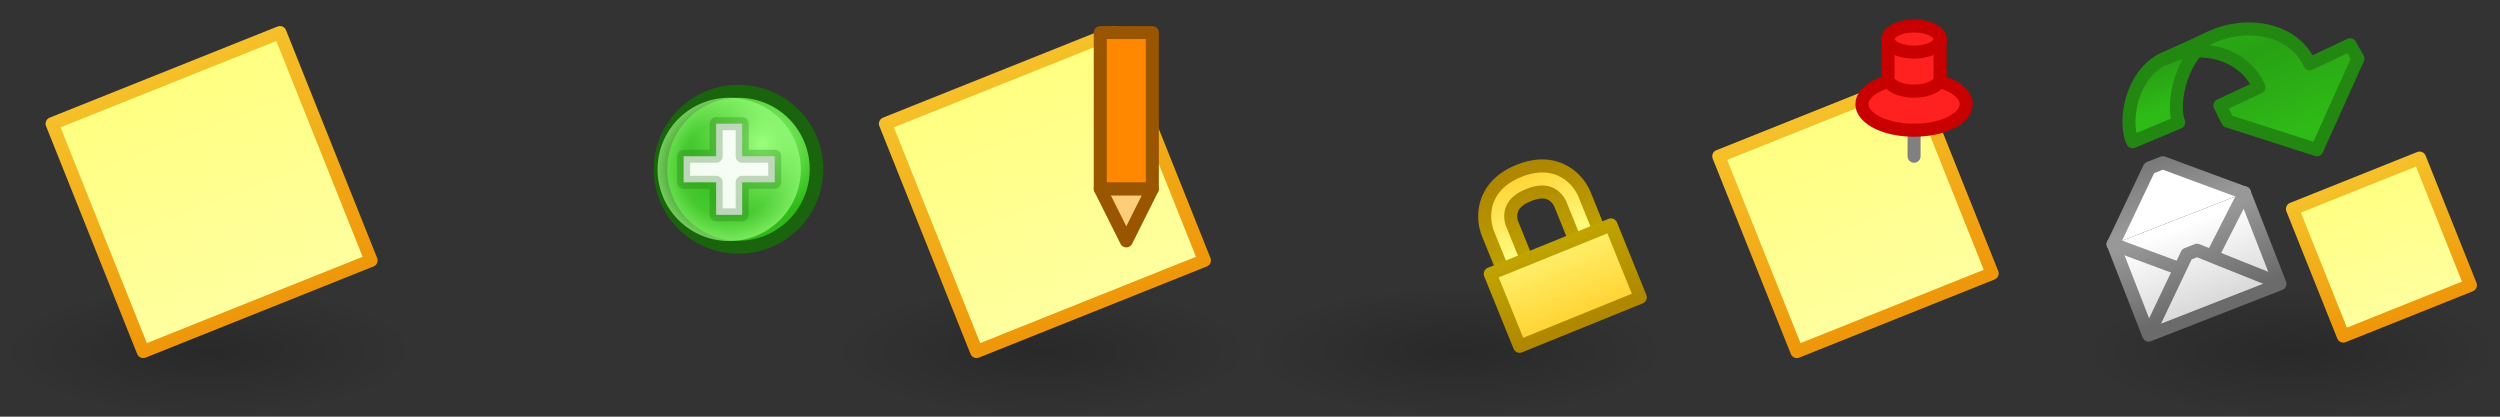 <?xml version="1.0" encoding="UTF-8" standalone="no"?>
<!-- Created with Inkscape (http://www.inkscape.org/) -->

<svg
   xmlns:dc="http://purl.org/dc/elements/1.1/"
   xmlns:cc="http://creativecommons.org/ns#"
   xmlns:rdf="http://www.w3.org/1999/02/22-rdf-syntax-ns#"
   xmlns:svg="http://www.w3.org/2000/svg"
   xmlns="http://www.w3.org/2000/svg"
   xmlns:xlink="http://www.w3.org/1999/xlink"
   xmlns:inkscape="http://www.inkscape.org/namespaces/inkscape"
   version="1.1"
   width="192"
   height="32"
   id="svg14106">
  <rect width="100%" height="100%" fill="#333333" stroke="none"/>
  <defs
     id="defs14108">
    <linearGradient
       id="linearGradient3767-0-9-1">
      <stop
         id="stop3769-8-5-8"
         style="stop-color:#ffff80;stop-opacity:1"
         offset="0" />
      <stop
         id="stop3771-5-6-2"
         style="stop-color:#ffffa0;stop-opacity:1"
         offset="1" />
    </linearGradient>
    <linearGradient
       id="linearGradient3898-9-5">
      <stop
         id="stop3900-2-6"
         style="stop-color:#f5c029;stop-opacity:1"
         offset="0" />
      <stop
         id="stop3902-9-3"
         style="stop-color:#ee970a;stop-opacity:1"
         offset="1" />
    </linearGradient>
    <linearGradient
       id="linearGradient3592-9">
      <stop
         id="stop3594-6"
         style="stop-color:#000000;stop-opacity:0.2"
         offset="0" />
      <stop
         id="stop3596-3"
         style="stop-color:#000000;stop-opacity:0"
         offset="1" />
    </linearGradient>
    <radialGradient
       cx="2873.21"
       cy="11.074"
       r="6.25"
       fx="2873.21"
       fy="11.074"
       id="radialGradient4629"
       xlink:href="#linearGradient5195-0"
       gradientUnits="userSpaceOnUse"
       gradientTransform="matrix(0.845,-1.3923892e-6,1.3343892e-6,0.881,446.146,1.24)" />
    <linearGradient
       id="linearGradient5195-0">
      <stop
         id="stop5197-6"
         style="stop-color:#9bff7e;stop-opacity:1"
         offset="0" />
      <stop
         id="stop5199-2-2"
         style="stop-color:#2fba18;stop-opacity:1"
         offset="1" />
    </linearGradient>
    <radialGradient
       cx="2889"
       cy="5.5"
       r="5.5"
       fx="2889"
       fy="5.5"
       id="radialGradient4631"
       xlink:href="#linearGradient4073"
       gradientUnits="userSpaceOnUse" />
    <linearGradient
       id="linearGradient4073">
      <stop
         id="stop4075"
         style="stop-color:#9bff7e;stop-opacity:0"
         offset="0" />
      <stop
         id="stop4081"
         style="stop-color:#9bff7e;stop-opacity:0.224"
         offset="0.676" />
      <stop
         id="stop4077"
         style="stop-color:#9bff7e;stop-opacity:0.677"
         offset="1" />
    </linearGradient>
    <linearGradient
       x1="434.5"
       y1="44.5"
       x2="434.5"
       y2="54"
       id="linearGradient17406"
       xlink:href="#linearGradient4584-6"
       gradientUnits="userSpaceOnUse" />
    <linearGradient
       id="linearGradient4584-6">
      <stop
         id="stop4586-6"
         style="stop-color:#af8800;stop-opacity:1"
         offset="0" />
      <stop
         id="stop4588-0"
         style="stop-color:#c7af00;stop-opacity:1"
         offset="1" />
    </linearGradient>
    <linearGradient
       x1="434"
       y1="44"
       x2="434"
       y2="50.5"
       id="linearGradient17408"
       xlink:href="#linearGradient4574-3"
       gradientUnits="userSpaceOnUse"
       gradientTransform="translate(0.5,1020.362)" />
    <linearGradient
       id="linearGradient4574-3">
      <stop
         id="stop4576-0"
         style="stop-color:#ffd231;stop-opacity:1"
         offset="0" />
      <stop
         id="stop4578-6"
         style="stop-color:#ffff88;stop-opacity:1"
         offset="1" />
    </linearGradient>
    <linearGradient
       x1="434.5"
       y1="56.5"
       x2="434.5"
       y2="47.5"
       id="linearGradient3341"
       xlink:href="#linearGradient4574-3"
       gradientUnits="userSpaceOnUse" />
    <linearGradient
       x1="434.5"
       y1="56.5"
       x2="434.5"
       y2="47.5"
       id="linearGradient3343"
       xlink:href="#linearGradient4584-6"
       gradientUnits="userSpaceOnUse" />
    <radialGradient
       cx="16"
       cy="27"
       r="16"
       fx="16"
       fy="27"
       id="radialGradient10646"
       xlink:href="#linearGradient3592-9"
       gradientUnits="userSpaceOnUse"
       gradientTransform="matrix(1,0,0,0.312,-2.0003e-4,1038.925)" />
    <linearGradient
       x1="0.458"
       y1="11"
       x2="7.458"
       y2="29"
       id="linearGradient10648"
       xlink:href="#linearGradient3767-0-9-1"
       gradientUnits="userSpaceOnUse"
       gradientTransform="translate(-1.458,1020.362)" />
    <linearGradient
       x1="-3.542"
       y1="1033.362"
       x2="3.458"
       y2="1051.362"
       id="linearGradient10650"
       xlink:href="#linearGradient3898-9-5"
       gradientUnits="userSpaceOnUse"
       gradientTransform="translate(-2.458,-9.04175e-5)" />
    <linearGradient
       x1="11"
       y1="10"
       x2="17"
       y2="25"
       id="linearGradient10652"
       xlink:href="#linearGradient3767-0-9-1"
       gradientUnits="userSpaceOnUse"
       gradientTransform="translate(94,1020.362)" />
    <linearGradient
       x1="17"
       y1="1028.362"
       x2="23"
       y2="1043.362"
       id="linearGradient10654"
       xlink:href="#linearGradient3898-9-5"
       gradientUnits="userSpaceOnUse"
       gradientTransform="translate(93,1.7382813e-5)" />
    <radialGradient
       cx="16"
       cy="27"
       r="16"
       fx="16"
       fy="27"
       id="radialGradient8587"
       xlink:href="#linearGradient3592-9"
       gradientUnits="userSpaceOnUse"
       gradientTransform="matrix(1,0,0,0.312,2240,1038.924)" />
    <linearGradient
       x1="1501"
       y1="5"
       x2="1503"
       y2="11"
       id="linearGradient8595"
       xlink:href="#linearGradient6008"
       gradientUnits="userSpaceOnUse"
       gradientTransform="translate(1.1345935e-4,1020.562)" />
    <linearGradient
       id="linearGradient6008">
      <stop
         id="stop6010"
         style="stop-color:#2fba18;stop-opacity:1"
         offset="0" />
      <stop
         id="stop6120"
         style="stop-color:#28a114;stop-opacity:1"
         offset="0.5" />
      <stop
         id="stop6012"
         style="stop-color:#2fbb17;stop-opacity:1"
         offset="1" />
    </linearGradient>
    <linearGradient
       x1="1498.807"
       y1="4.216"
       x2="1504"
       y2="17"
       id="linearGradient8597"
       xlink:href="#linearGradient6008"
       gradientUnits="userSpaceOnUse"
       gradientTransform="translate(-3.2806452e-6,1020.562)" />
    <linearGradient
       x1="2282.939"
       y1="57"
       x2="2282.939"
       y2="41.783"
       id="linearGradient8609"
       xlink:href="#linearGradient3795"
       gradientUnits="userSpaceOnUse"
       gradientTransform="matrix(0.756,0,0,0.756,666.19,1036.285)" />
    <linearGradient
       id="linearGradient3795">
      <stop
         id="stop3797"
         style="stop-color:#dadada;stop-opacity:1"
         offset="0" />
      <stop
         id="stop3799"
         style="stop-color:#ffffff;stop-opacity:1"
         offset="1" />
    </linearGradient>
    <linearGradient
       x1="2281.616"
       y1="41.783"
       x2="2281.616"
       y2="57"
       id="linearGradient8611"
       xlink:href="#linearGradient3633-25"
       gradientUnits="userSpaceOnUse"
       gradientTransform="matrix(0.756,0,0,0.756,666.19,1036.285)" />
    <linearGradient
       id="linearGradient3633-25">
      <stop
         id="stop3635-50"
         style="stop-color:#989898;stop-opacity:1"
         offset="0" />
      <stop
         id="stop3637-9"
         style="stop-color:#6b6b6b;stop-opacity:1"
         offset="1" />
    </linearGradient>
    <linearGradient
       x1="2254.116"
       y1="43.283"
       x2="2254.116"
       y2="58.5"
       id="linearGradient8613"
       xlink:href="#linearGradient3633-25"
       gradientUnits="userSpaceOnUse"
       gradientTransform="matrix(0.756,0,0,0.756,686.973,1035.151)" />
    <linearGradient
       x1="2254.116"
       y1="58.5"
       x2="2254.116"
       y2="43.283"
       id="linearGradient8615"
       xlink:href="#linearGradient3795"
       gradientUnits="userSpaceOnUse"
       gradientTransform="matrix(0.756,0,0,0.756,686.973,1035.151)" />
    <linearGradient
       x1="2255.439"
       y1="43.283"
       x2="2255.439"
       y2="58.5"
       id="linearGradient8617"
       xlink:href="#linearGradient3633-25"
       gradientUnits="userSpaceOnUse"
       gradientTransform="matrix(0.756,0,0,0.756,686.973,1035.151)" />
    <linearGradient
       x1="2254.116"
       y1="43.283"
       x2="2254.116"
       y2="58.5"
       id="linearGradient8619"
       xlink:href="#linearGradient3633-25"
       gradientUnits="userSpaceOnUse"
       gradientTransform="matrix(0.756,0,0,-0.756,686.973,1098.573)" />
    <linearGradient
       x1="0.458"
       y1="11"
       x2="7.458"
       y2="29"
       id="linearGradient10826"
       xlink:href="#linearGradient3767-0-9-1"
       gradientUnits="userSpaceOnUse"
       gradientTransform="matrix(0.558,0,0,0.558,2253.014,1031.108)" />
    <linearGradient
       x1="-3.542"
       y1="1033.362"
       x2="3.458"
       y2="1051.362"
       id="linearGradient10828"
       xlink:href="#linearGradient3898-9-5"
       gradientUnits="userSpaceOnUse"
       gradientTransform="matrix(0.558,0,0,0.558,2252.456,461.833)" />
  </defs>
  <g
     transform="translate(0,-1020.362)"
     id="layer1">
    <g
       id="g14161">
      <rect
         width="32"
         height="10"
         x="0"
         y="1042.362"
         id="use5170"
         style="fill:url(#radialGradient10646);fill-opacity:1;fill-rule:evenodd;stroke:none" />
      <path
         d="m 11,1047.362 -7,-17.5 17.5,-7 7,17.5 z"
         inkscape:connector-curvature="0"
         id="use5172"
         style="fill:url(#linearGradient10648);fill-opacity:1;stroke:url(#linearGradient10650);stroke-linejoin:round;stroke-opacity:1" />
    </g>
    <use
       transform="translate(32,1.7382813e-5)"
       id="use14165"
       x="0"
       y="0"
       width="128"
       height="32"
       xlink:href="#g14161" />
    <use
       transform="translate(32,0)"
       id="use14179"
       x="0"
       y="0"
       width="128"
       height="32"
       xlink:href="#use14165" />
    <g
       transform="translate(32,0)"
       id="g3357">
      <use
         transform="translate(96,1.7382813e-5)"
         id="use14151"
         x="0"
         y="0"
         width="128"
         height="32"
         xlink:href="#use5170" />
      <path
         d="m 106,1047.362 -6,-15 15,-6 6,15 z"
         inkscape:connector-curvature="0"
         id="path14986-1"
         style="fill:url(#linearGradient10652);fill-opacity:1;stroke:url(#linearGradient10654);stroke-linejoin:round;stroke-opacity:1" />
      <use
         transform="translate(3,0)"
         id="use15274"
         x="0"
         y="0"
         width="128"
         height="32"
         xlink:href="#path14986-1" />
      <g
         transform="translate(-864,1.7382813e-5)"
         id="g5229-0">
        <path
           d="m 979,1028.362 0,4"
           inkscape:connector-curvature="0"
           id="path3821-4"
           style="fill:none;stroke:#808080;stroke-width:1px;stroke-linecap:round;stroke-linejoin:miter;stroke-opacity:1" />
        <path
           d="m 23,6 a 4,2 0 1 1 -8,0 4,2 0 1 1 8,0 z"
           transform="translate(960,1022.362)"
           id="path3800-4"
           style="fill:#ff2020;fill-opacity:1;stroke:#c80000;stroke-linejoin:round;stroke-opacity:1" />
        <path
           d="m 981,1026.362 c 0,0.552 -0.895,1 -2,1 -1.105,0 -2,-0.448 -2,-1 l 0,-3 4,0 z"
           inkscape:connector-curvature="0"
           id="path3798-6-9"
           style="fill:#ff2020;fill-opacity:1;stroke:#c80000;stroke-linejoin:round;stroke-opacity:1" />
        <path
           d="m 22,2 a 2,1 0 1 1 -4,0 2,1 0 1 1 4,0 z"
           transform="translate(959,1021.362)"
           id="path3798-9"
           style="fill:#ff2020;fill-opacity:1;stroke:#c80000;stroke-linejoin:round;stroke-opacity:1" />
      </g>
    </g>
    <g
       transform="translate(-68,0)"
       id="g6242">
      <path
         d="m 152.5,1034.862 2,4 2,-4 z"
         inkscape:connector-curvature="0"
         id="path3966-4-44"
         style="fill:#ffcc77;fill-opacity:1;stroke:#995500;stroke-width:1px;stroke-linecap:butt;stroke-linejoin:round;stroke-opacity:1" />
      <path
         d="m 152.5,1022.862 4,0 0,12 -4,0 z"
         inkscape:connector-curvature="0"
         id="path3158-9-6-5"
         style="fill:#ff8800;fill-opacity:1;stroke:#995500;stroke-width:1px;stroke-linecap:round;stroke-linejoin:round;stroke-opacity:1" />
    </g>
    <g
       transform="translate(-2827.5,19.5)"
       id="g5344">
      <path
         d="m 2877.999,12.878 a 5.75,6 0 1 1 -5e-4,-0.023"
         transform="matrix(1.042,0,0,0.998,-108.668,1000.884)"
         id="path5322"
         style="fill:url(#radialGradient4629);fill-opacity:1;stroke:#19640c;stroke-width:1;stroke-linecap:round;stroke-linejoin:round;stroke-miterlimit:4;stroke-opacity:1;stroke-dasharray:none" />
      <path
         d="m 2894.499,5.389 a 5.5,5.5 0 1 1 -5e-4,-0.021"
         transform="translate(-5.5,1008.362)"
         id="path5334"
         style="fill:url(#radialGradient4631);fill-opacity:1;stroke:none" />
      <path
         d="m 2880,1014.862 0,-2 2.5,0 0,-2.5 2,0 0,2.5 2.5,0 0,2 -2.5,0 0,2.5 -2,0 0,-2.5 z"
         inkscape:connector-curvature="0"
         id="path5290"
         style="fill:#ffffff;fill-opacity:0.941;stroke:#19640c;stroke-width:1px;stroke-linecap:round;stroke-linejoin:round;stroke-opacity:0.251" />
    </g>
    <use
       transform="translate(96,1.7382813e-5)"
       id="use3345"
       x="0"
       y="0"
       width="128"
       height="32"
       xlink:href="#g14161" />
    <g
       transform="matrix(0.927,-0.376,0.376,0.927,-686.804,210.385)"
       id="use5088">
      <path
         d="m 432,50.5 0,-3 c 0,0 0,-2.5 3,-2.5 3,0 3,2.5 3,2.5 l 0,3"
         inkscape:connector-curvature="0"
         transform="translate(0,1020.362)"
         id="path16612"
         style="fill:none;stroke:url(#linearGradient17406);stroke-width:3;stroke-linecap:round;stroke-linejoin:round;stroke-miterlimit:4;stroke-opacity:1;stroke-dasharray:none" />
      <path
         d="m 432,1070.862 0,-3 c 0,0 0,-2.5 3,-2.5 3,0 3,2.5 3,2.5 l 0,3"
         inkscape:connector-curvature="0"
         id="path16614"
         style="fill:none;stroke:url(#linearGradient17408);stroke-width:1px;stroke-linecap:round;stroke-linejoin:round;stroke-opacity:1" />
      <path
         d="m 430,56.5 0,-6 10,0 0,6 z"
         inkscape:connector-curvature="0"
         transform="translate(0,1020.362)"
         id="path16616"
         style="fill:url(#linearGradient3341);fill-opacity:1;stroke:url(#linearGradient3343);stroke-width:1px;stroke-linecap:round;stroke-linejoin:round;stroke-opacity:1" />
    </g>
    <g
       transform="translate(-2080,3.8359375e-4)"
       id="g4371">
      <rect
         width="32"
         height="10"
         x="2240"
         y="1042.362"
         id="use4191"
         style="fill:url(#radialGradient8587);fill-opacity:1;fill-rule:evenodd;stroke:none" />
      <g
         transform="translate(735.788,-0.3)"
         id="use6091">
        <path
           d="m 1510.563,1025.093 c -2.78,1.201 -3.266,5.063 -2.562,6.45 l 3.537,-1.482 c -0.575,-1.415 0.158,-5.461 2.922,-6.66 z"
           inkscape:connector-curvature="0"
           id="path8591"
           style="fill:url(#linearGradient8595);fill-opacity:1;stroke:#228811;stroke-width:1;stroke-linecap:round;stroke-linejoin:round;stroke-miterlimit:4;stroke-opacity:1;stroke-dasharray:none;stroke-dashoffset:0" />
        <path
           d="m 1517.7,1027.362 -3,1.4 0.6,1.2 6.85,2.2 3.15,-7 -0.6,-1.062 -3.1,1.463 c -1.2,-2.643 -4.696,-3.336 -7.556,-2.058 l -3.481,1.652 c 2.547,-1.271 5.997,-0.426 7.138,2.206 z"
           inkscape:connector-curvature="0"
           id="path8593"
           style="fill:url(#linearGradient8597);fill-opacity:1;stroke:#228811;stroke-width:1;stroke-linecap:round;stroke-linejoin:round;stroke-miterlimit:4;stroke-opacity:1;stroke-dasharray:none;stroke-dashoffset:0" />
      </g>
      <g
         transform="matrix(0.517,-0.202,0.202,0.517,794.258,969.117)"
         id="use6095"
         style="stroke-width:1.802;stroke-miterlimit:4;stroke-dasharray:none">
        <path
           d="m 2403.5,1066.862 0,13.5 -19.5,0 0,-13.5"
           inkscape:connector-curvature="0"
           id="path8601"
           style="fill:url(#linearGradient8609);fill-opacity:1;stroke:url(#linearGradient8611);stroke-width:1.802;stroke-linecap:round;stroke-linejoin:round;stroke-miterlimit:4;stroke-opacity:1;stroke-dasharray:none" />
        <path
           d="m 2384,1066.862 9,8 1.5,0 9,-8"
           inkscape:connector-curvature="0"
           id="path8603"
           style="fill:none;stroke:url(#linearGradient8613);stroke-width:1.802;stroke-linecap:round;stroke-linejoin:round;stroke-miterlimit:4;stroke-opacity:1;stroke-dasharray:none" />
        <path
           d="m 2384.861,1079.502 8.139,-7.64 1.5,0 8.139,7.64"
           inkscape:connector-curvature="0"
           id="path8605"
           style="fill:url(#linearGradient8615);fill-opacity:1;stroke:url(#linearGradient8617);stroke-width:1.802;stroke-linecap:round;stroke-linejoin:round;stroke-miterlimit:4;stroke-opacity:1;stroke-dasharray:none" />
        <path
           d="m 2384,1066.862 8.5,-8 2,0 9,8"
           inkscape:connector-curvature="0"
           id="path8607"
           style="fill:#ffffff;fill-opacity:1;stroke:url(#linearGradient8619);stroke-width:1.802;stroke-linecap:round;stroke-linejoin:round;stroke-miterlimit:4;stroke-opacity:1;stroke-dasharray:none" />
      </g>
      <path
         d="m 2259.965,1046.172 -3.905,-9.764 9.764,-3.905 3.905,9.764 z"
         inkscape:connector-curvature="0"
         id="path6133"
         style="fill:url(#linearGradient10826);fill-opacity:1;stroke:url(#linearGradient10828);stroke-width:1;stroke-linejoin:round;stroke-miterlimit:4;stroke-opacity:1;stroke-dasharray:none" />
    </g>
  </g>
</svg>
